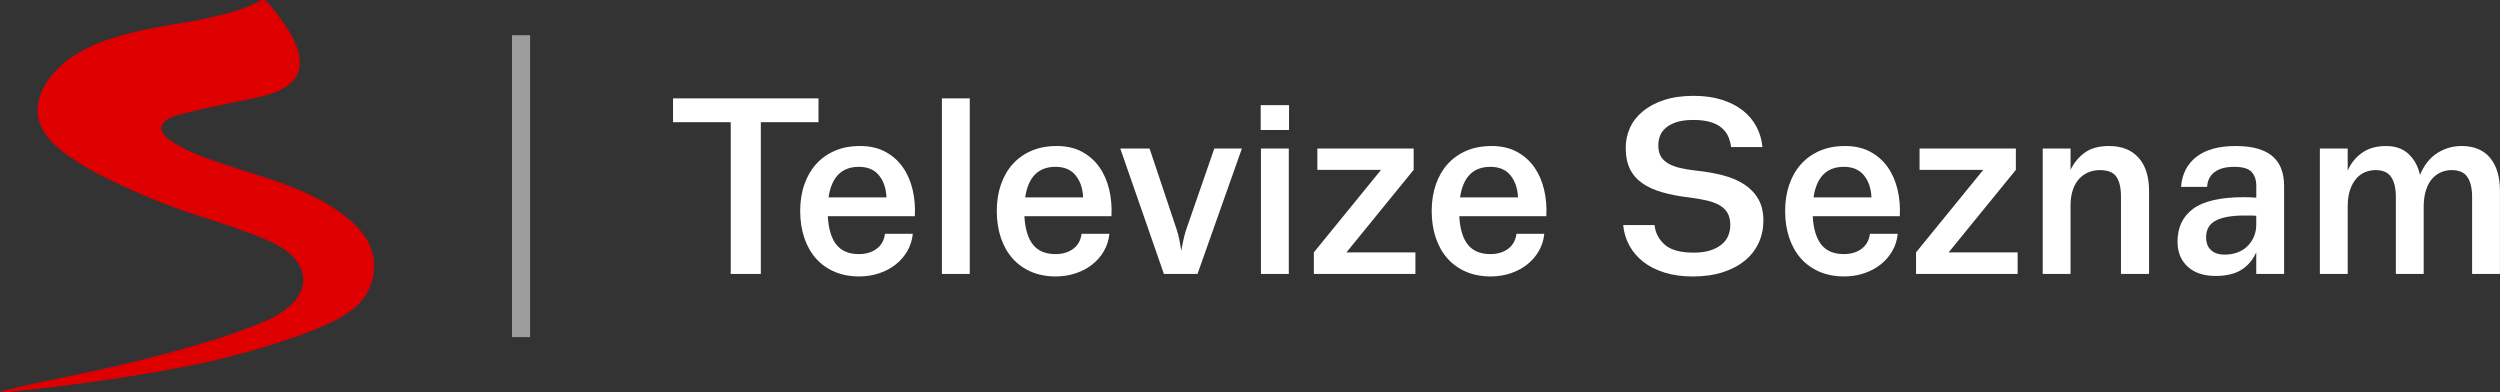 <svg id="a" version="1.1" viewBox="0 0 180.42 28.323" xmlns="http://www.w3.org/2000/svg">
 <rect x="0" y="0" width="180.42" height="28.323" fill="#333333" stroke="none"/>
 <link id="b" href="" rel="stylesheet" type="text/css"/>
 <style id="c" type="text/css"/>
 <polygon id="d" transform="translate(-9.782 -11.986)" points="46.731 36.313 48.038 36.313 48.038 14.527 46.731 14.527" fill="#9d9d9d" fill-rule="evenodd"/>
 <path id="e" d="m13.793 1.548c-1.461 0.237-2.923 0.465-4.359 0.83-1.583 0.404-3.21 0.947-4.532 1.936-1.387 1.037-2.721 2.911-1.98 4.696 0.369 0.887 1.097 1.566 1.858 2.123 0.901 0.66 1.873 1.22 2.874 1.713 2.054 1.013 4.16 1.901 6.336 2.619 1.111 0.366 2.23 0.712 3.331 1.109 0.996 0.359 2.007 0.708 2.925 1.246 0.862 0.506 1.615 1.323 1.64 2.375 0.023 0.982-0.722 1.761-1.478 2.285-0.875 0.607-1.912 0.971-2.902 1.34-1.054 0.393-2.125 0.733-3.205 1.048-2.245 0.656-4.516 1.246-6.8 1.748-2.204 0.485-4.427 0.899-6.619 1.433-0.051 0.012-0.895 0.206-0.882 0.243 0.037 0.1 1.299-0.082 1.403-0.092 0.907-0.087 1.812-0.193 2.716-0.304 2.972-0.364 5.945-0.809 8.888-1.368 2.728-0.518 5.383-1.218 8.009-2.118 0.896-0.307 1.775-0.626 2.632-1.029 0.929-0.437 1.875-0.945 2.519-1.769 0.771-0.988 1.044-2.296 0.672-3.499-0.412-1.329-1.552-2.299-2.673-3.046-2.474-1.65-5.427-2.338-8.207-3.281-1.283-0.435-2.65-0.926-3.763-1.718-0.397-0.282-0.781-0.756-0.387-1.217 0.377-0.442 1.178-0.589 1.707-0.726 1.467-0.38 2.97-0.639 4.45-0.966 1.092-0.241 2.58-0.512 3.301-1.473 0.809-1.078 0.122-2.635-0.519-3.605-0.424-0.642-0.877-1.263-1.374-1.85-0.181-0.213-0.363-0.299-0.616-0.173-0.255 0.126-0.493 0.273-0.759 0.383-0.73 0.3-1.5 0.505-2.265 0.69-0.643 0.156-1.29 0.292-1.94 0.416" fill="#de0000" fill-rule="evenodd"/>
 <g id="f" transform="translate(-.782 .014)" fill="#fff" fill-rule="evenodd">
  <path id="g" transform="translate(-9,-12)" d="m62.516 31.756v-10.952h-4.163v-1.719h10.498v1.719h-4.163v10.952z"/>
  <path id="h" d="m62.766 12.026c-1.243 0-1.973 0.736-2.19 2.208h4.182c-0.025-0.64-0.202-1.168-0.534-1.584-0.332-0.416-0.818-0.624-1.457-0.624m0.073-1.503c0.712 0 1.324 0.139 1.837 0.416 0.513 0.278 0.932 0.649 1.258 1.113 0.326 0.465 0.561 1.002 0.706 1.611 0.145 0.609 0.199 1.252 0.163 1.928h-6.281c0.048 0.905 0.254 1.587 0.615 2.045 0.362 0.459 0.905 0.688 1.629 0.688 0.507 0 0.932-0.126 1.276-0.38 0.344-0.254 0.546-0.615 0.607-1.086h2.009c-0.048 0.459-0.181 0.875-0.398 1.249-0.217 0.374-0.498 0.697-0.842 0.969-0.344 0.271-0.743 0.483-1.195 0.634-0.453 0.151-0.932 0.226-1.439 0.226-0.652 0-1.24-0.112-1.765-0.335-0.525-0.223-0.971-0.54-1.34-0.95-0.368-0.41-0.651-0.908-0.85-1.493-0.199-0.585-0.299-1.234-0.299-1.946 0-0.7 0.099-1.336 0.299-1.909 0.199-0.573 0.482-1.065 0.85-1.475 0.368-0.41 0.818-0.73 1.349-0.96 0.531-0.229 1.134-0.344 1.81-0.344"/>
  <path id="i" transform="translate(-9,-12)" d="m77.758 31.756h2.009v-12.671h-2.009z"/>
  <path id="j" d="m76.957 12.026c-1.243 0-1.973 0.736-2.19 2.208h4.181c-0.024-0.64-0.202-1.168-0.534-1.584-0.332-0.416-0.817-0.624-1.457-0.624m0.073-1.503c0.712 0 1.324 0.139 1.837 0.416 0.513 0.278 0.932 0.649 1.258 1.113 0.326 0.465 0.561 1.002 0.706 1.611 0.144 0.609 0.199 1.252 0.163 1.928h-6.282c0.048 0.905 0.254 1.587 0.615 2.045 0.362 0.459 0.905 0.688 1.629 0.688 0.507 0 0.932-0.126 1.276-0.38 0.344-0.254 0.546-0.615 0.606-1.086h2.009c-0.048 0.459-0.181 0.875-0.398 1.249-0.217 0.374-0.498 0.697-0.842 0.969-0.344 0.271-0.742 0.483-1.195 0.634-0.452 0.151-0.932 0.226-1.439 0.226-0.652 0-1.24-0.112-1.765-0.335-0.525-0.223-0.972-0.54-1.339-0.95-0.368-0.41-0.652-0.908-0.851-1.493-0.199-0.585-0.299-1.234-0.299-1.946 0-0.7 0.1-1.336 0.299-1.909 0.199-0.573 0.482-1.065 0.851-1.475 0.367-0.41 0.817-0.73 1.348-0.96 0.531-0.229 1.134-0.344 1.81-0.344"/>
  <path id="k" d="m83.745 10.705 1.973 5.901c0.072 0.217 0.136 0.468 0.19 0.751 0.054 0.284 0.093 0.528 0.118 0.733 0.036-0.205 0.084-0.446 0.145-0.724 0.06-0.278 0.127-0.531 0.199-0.761l2.046-5.901h1.991l-3.204 9.051h-2.425l-3.149-9.051z"/>
  <path id="l" d="m91.782 19.756h2.01v-9.051h-2.01zm-0.018-10.39h2.045v-1.792h-2.045z"/>
  <path id="m" transform="translate(-9,-12)" d="m111.93 30.199v1.557h-7.331v-1.557l4.851-5.955h-4.598v-1.539h6.951v1.539l-4.851 5.955z"/>
  <path id="n" d="m108.34 12.026c-1.243 0-1.973 0.736-2.19 2.208h4.182c-0.025-0.64-0.202-1.168-0.534-1.584-0.332-0.416-0.817-0.624-1.458-0.624m0.073-1.503c0.712 0 1.324 0.139 1.837 0.416 0.513 0.278 0.932 0.649 1.258 1.113 0.326 0.465 0.561 1.002 0.706 1.611 0.145 0.609 0.199 1.252 0.163 1.928h-6.281c0.048 0.905 0.253 1.587 0.615 2.045 0.362 0.459 0.905 0.688 1.629 0.688 0.507 0 0.932-0.126 1.276-0.38 0.344-0.254 0.546-0.615 0.607-1.086h2.009c-0.048 0.459-0.181 0.875-0.398 1.249-0.217 0.374-0.498 0.697-0.841 0.969-0.344 0.271-0.743 0.483-1.195 0.634-0.453 0.151-0.932 0.226-1.439 0.226-0.652 0-1.24-0.112-1.765-0.335-0.525-0.223-0.972-0.54-1.34-0.95-0.369-0.41-0.651-0.908-0.85-1.493-0.199-0.585-0.299-1.234-0.299-1.946 0-0.7 0.1-1.336 0.299-1.909 0.199-0.573 0.482-1.065 0.85-1.475 0.368-0.41 0.818-0.73 1.349-0.96 0.531-0.229 1.134-0.344 1.81-0.344"/>
  <path id="o" d="m123.03 6.903c0.748 0 1.418 0.094 2.009 0.281 0.591 0.187 1.095 0.443 1.512 0.769 0.416 0.326 0.745 0.715 0.987 1.168 0.241 0.453 0.386 0.944 0.435 1.476h-2.263c-0.036-0.29-0.109-0.552-0.217-0.788-0.109-0.235-0.269-0.441-0.48-0.615-0.212-0.175-0.483-0.311-0.815-0.407-0.332-0.096-0.74-0.145-1.222-0.145-0.471 0-0.866 0.052-1.186 0.154-0.32 0.102-0.579 0.238-0.778 0.407-0.199 0.169-0.341 0.362-0.426 0.579-0.084 0.217-0.127 0.447-0.127 0.688 0 0.326 0.06 0.591 0.181 0.796 0.12 0.206 0.298 0.377 0.534 0.516 0.235 0.139 0.522 0.247 0.86 0.326 0.338 0.079 0.718 0.142 1.14 0.19 0.712 0.073 1.367 0.188 1.964 0.344 0.597 0.157 1.11 0.377 1.539 0.661 0.428 0.284 0.763 0.636 1.004 1.059 0.241 0.423 0.362 0.935 0.362 1.539 0 0.579-0.112 1.113-0.334 1.602-0.224 0.489-0.552 0.915-0.987 1.276-0.434 0.362-0.969 0.646-1.602 0.851-0.634 0.205-1.361 0.308-2.181 0.308-0.749 0-1.424-0.094-2.027-0.281-0.603-0.187-1.116-0.446-1.538-0.778-0.423-0.332-0.757-0.724-1.005-1.177-0.247-0.452-0.395-0.944-0.444-1.475h2.263c0.06 0.568 0.308 1.041 0.742 1.421 0.435 0.38 1.128 0.57 2.082 0.57 0.471 0 0.872-0.054 1.204-0.163 0.332-0.108 0.606-0.253 0.823-0.435 0.217-0.181 0.374-0.392 0.471-0.634 0.096-0.241 0.145-0.495 0.145-0.76 0-0.35-0.067-0.64-0.199-0.869-0.133-0.229-0.326-0.416-0.579-0.561-0.254-0.145-0.564-0.259-0.932-0.344-0.368-0.084-0.788-0.157-1.258-0.217-0.724-0.084-1.369-0.208-1.937-0.371-0.568-0.163-1.047-0.38-1.439-0.652-0.393-0.271-0.691-0.615-0.896-1.032-0.205-0.416-0.307-0.926-0.307-1.53 0-0.507 0.102-0.986 0.307-1.439 0.205-0.453 0.516-0.851 0.932-1.195 0.416-0.344 0.929-0.615 1.539-0.815 0.609-0.2 1.324-0.299 2.145-0.299"/>
  <path id="p" d="m133.85 12.026c-1.243 0-1.973 0.736-2.19 2.208h4.181c-0.024-0.64-0.202-1.168-0.533-1.584-0.332-0.416-0.818-0.624-1.458-0.624m0.073-1.503c0.712 0 1.324 0.139 1.837 0.416 0.513 0.278 0.932 0.649 1.258 1.113 0.326 0.465 0.561 1.002 0.706 1.611 0.145 0.609 0.199 1.252 0.163 1.928h-6.282c0.048 0.905 0.254 1.587 0.615 2.045 0.362 0.459 0.905 0.688 1.629 0.688 0.507 0 0.932-0.126 1.276-0.38 0.344-0.254 0.546-0.615 0.607-1.086h2.009c-0.048 0.459-0.181 0.875-0.398 1.249-0.217 0.374-0.498 0.697-0.842 0.969-0.344 0.271-0.742 0.483-1.195 0.634-0.453 0.151-0.932 0.226-1.439 0.226-0.652 0-1.24-0.112-1.765-0.335-0.525-0.223-0.971-0.54-1.339-0.95-0.368-0.41-0.652-0.908-0.851-1.493-0.199-0.585-0.299-1.234-0.299-1.946 0-0.7 0.1-1.336 0.299-1.909 0.199-0.573 0.482-1.065 0.851-1.475 0.368-0.41 0.817-0.73 1.349-0.96 0.531-0.229 1.134-0.344 1.81-0.344"/>
  <path id="q" transform="translate(-9,-12)" d="m155.39 30.199v1.557h-7.331v-1.557l4.851-5.955h-4.598v-1.539h6.951v1.539l-4.851 5.955z"/>
  <path id="r" d="m150.21 10.705v1.539c0.241-0.507 0.582-0.92 1.022-1.24 0.44-0.32 1.023-0.48 1.747-0.48 0.929 0 1.644 0.284 2.145 0.851 0.501 0.567 0.751 1.364 0.751 2.389v5.992h-2.027v-5.593c0-0.615-0.108-1.086-0.326-1.412-0.217-0.326-0.615-0.489-1.195-0.489-0.29 0-0.562 0.052-0.815 0.154-0.254 0.103-0.477 0.257-0.67 0.461-0.193 0.206-0.347 0.471-0.461 0.797-0.115 0.326-0.172 0.712-0.172 1.158v4.924h-2.009v-9.051z"/>
  <path id="s" d="m162.78 15.538c-0.917 0-1.611 0.12-2.082 0.362-0.471 0.241-0.706 0.646-0.706 1.213 0 0.398 0.118 0.706 0.353 0.923 0.235 0.217 0.564 0.326 0.987 0.326 0.314 0 0.609-0.048 0.887-0.145 0.278-0.096 0.519-0.241 0.724-0.434 0.205-0.193 0.368-0.422 0.488-0.688 0.12-0.265 0.181-0.573 0.181-0.923v-0.615c-0.133-0.012-0.269-0.018-0.408-0.018zm-0.652-5.014c0.663 0 1.222 0.073 1.674 0.217 0.453 0.145 0.812 0.347 1.077 0.606 0.266 0.26 0.455 0.564 0.57 0.914 0.115 0.35 0.172 0.73 0.172 1.141v6.354h-2.009v-1.557c-0.254 0.555-0.615 0.977-1.086 1.267-0.471 0.29-1.086 0.434-1.846 0.434-0.857 0-1.53-0.223-2.018-0.669-0.488-0.447-0.733-1.05-0.733-1.81 0-1.025 0.377-1.816 1.131-2.371 0.754-0.555 1.976-0.833 3.666-0.833 0.145 0 0.295 0.003 0.453 0.009 0.157 0.006 0.301 0.015 0.435 0.027v-0.851c0-0.422-0.112-0.757-0.335-1.005-0.224-0.247-0.643-0.371-1.258-0.371-0.615 0-1.089 0.127-1.421 0.38-0.332 0.253-0.51 0.609-0.534 1.068h-1.883c0.073-0.929 0.443-1.653 1.113-2.172 0.67-0.519 1.614-0.778 2.833-0.778z"/>
  <path id="t" d="m170.21 10.705v1.593c0.241-0.543 0.591-0.974 1.05-1.294 0.458-0.32 1.032-0.48 1.719-0.48 0.676 0 1.219 0.193 1.63 0.579 0.41 0.387 0.681 0.887 0.815 1.502 0.314-0.724 0.736-1.252 1.267-1.584 0.531-0.332 1.11-0.498 1.738-0.498 0.893 0 1.577 0.284 2.054 0.851 0.477 0.567 0.715 1.364 0.715 2.389v5.992h-2.009v-5.557c0-0.615-0.112-1.092-0.335-1.43-0.223-0.338-0.606-0.507-1.149-0.507-0.253 0-0.498 0.048-0.733 0.145-0.235 0.097-0.447 0.244-0.634 0.443-0.187 0.199-0.338 0.461-0.453 0.788-0.115 0.326-0.178 0.712-0.19 1.158v4.96h-2.009v-5.557c0-0.615-0.112-1.092-0.335-1.43-0.223-0.338-0.601-0.507-1.131-0.507-0.253 0-0.501 0.048-0.742 0.145-0.241 0.097-0.456 0.25-0.643 0.461-0.187 0.211-0.338 0.483-0.452 0.815-0.115 0.332-0.172 0.733-0.172 1.204v4.869h-2.009v-9.051z"/>
 </g>
</svg>
